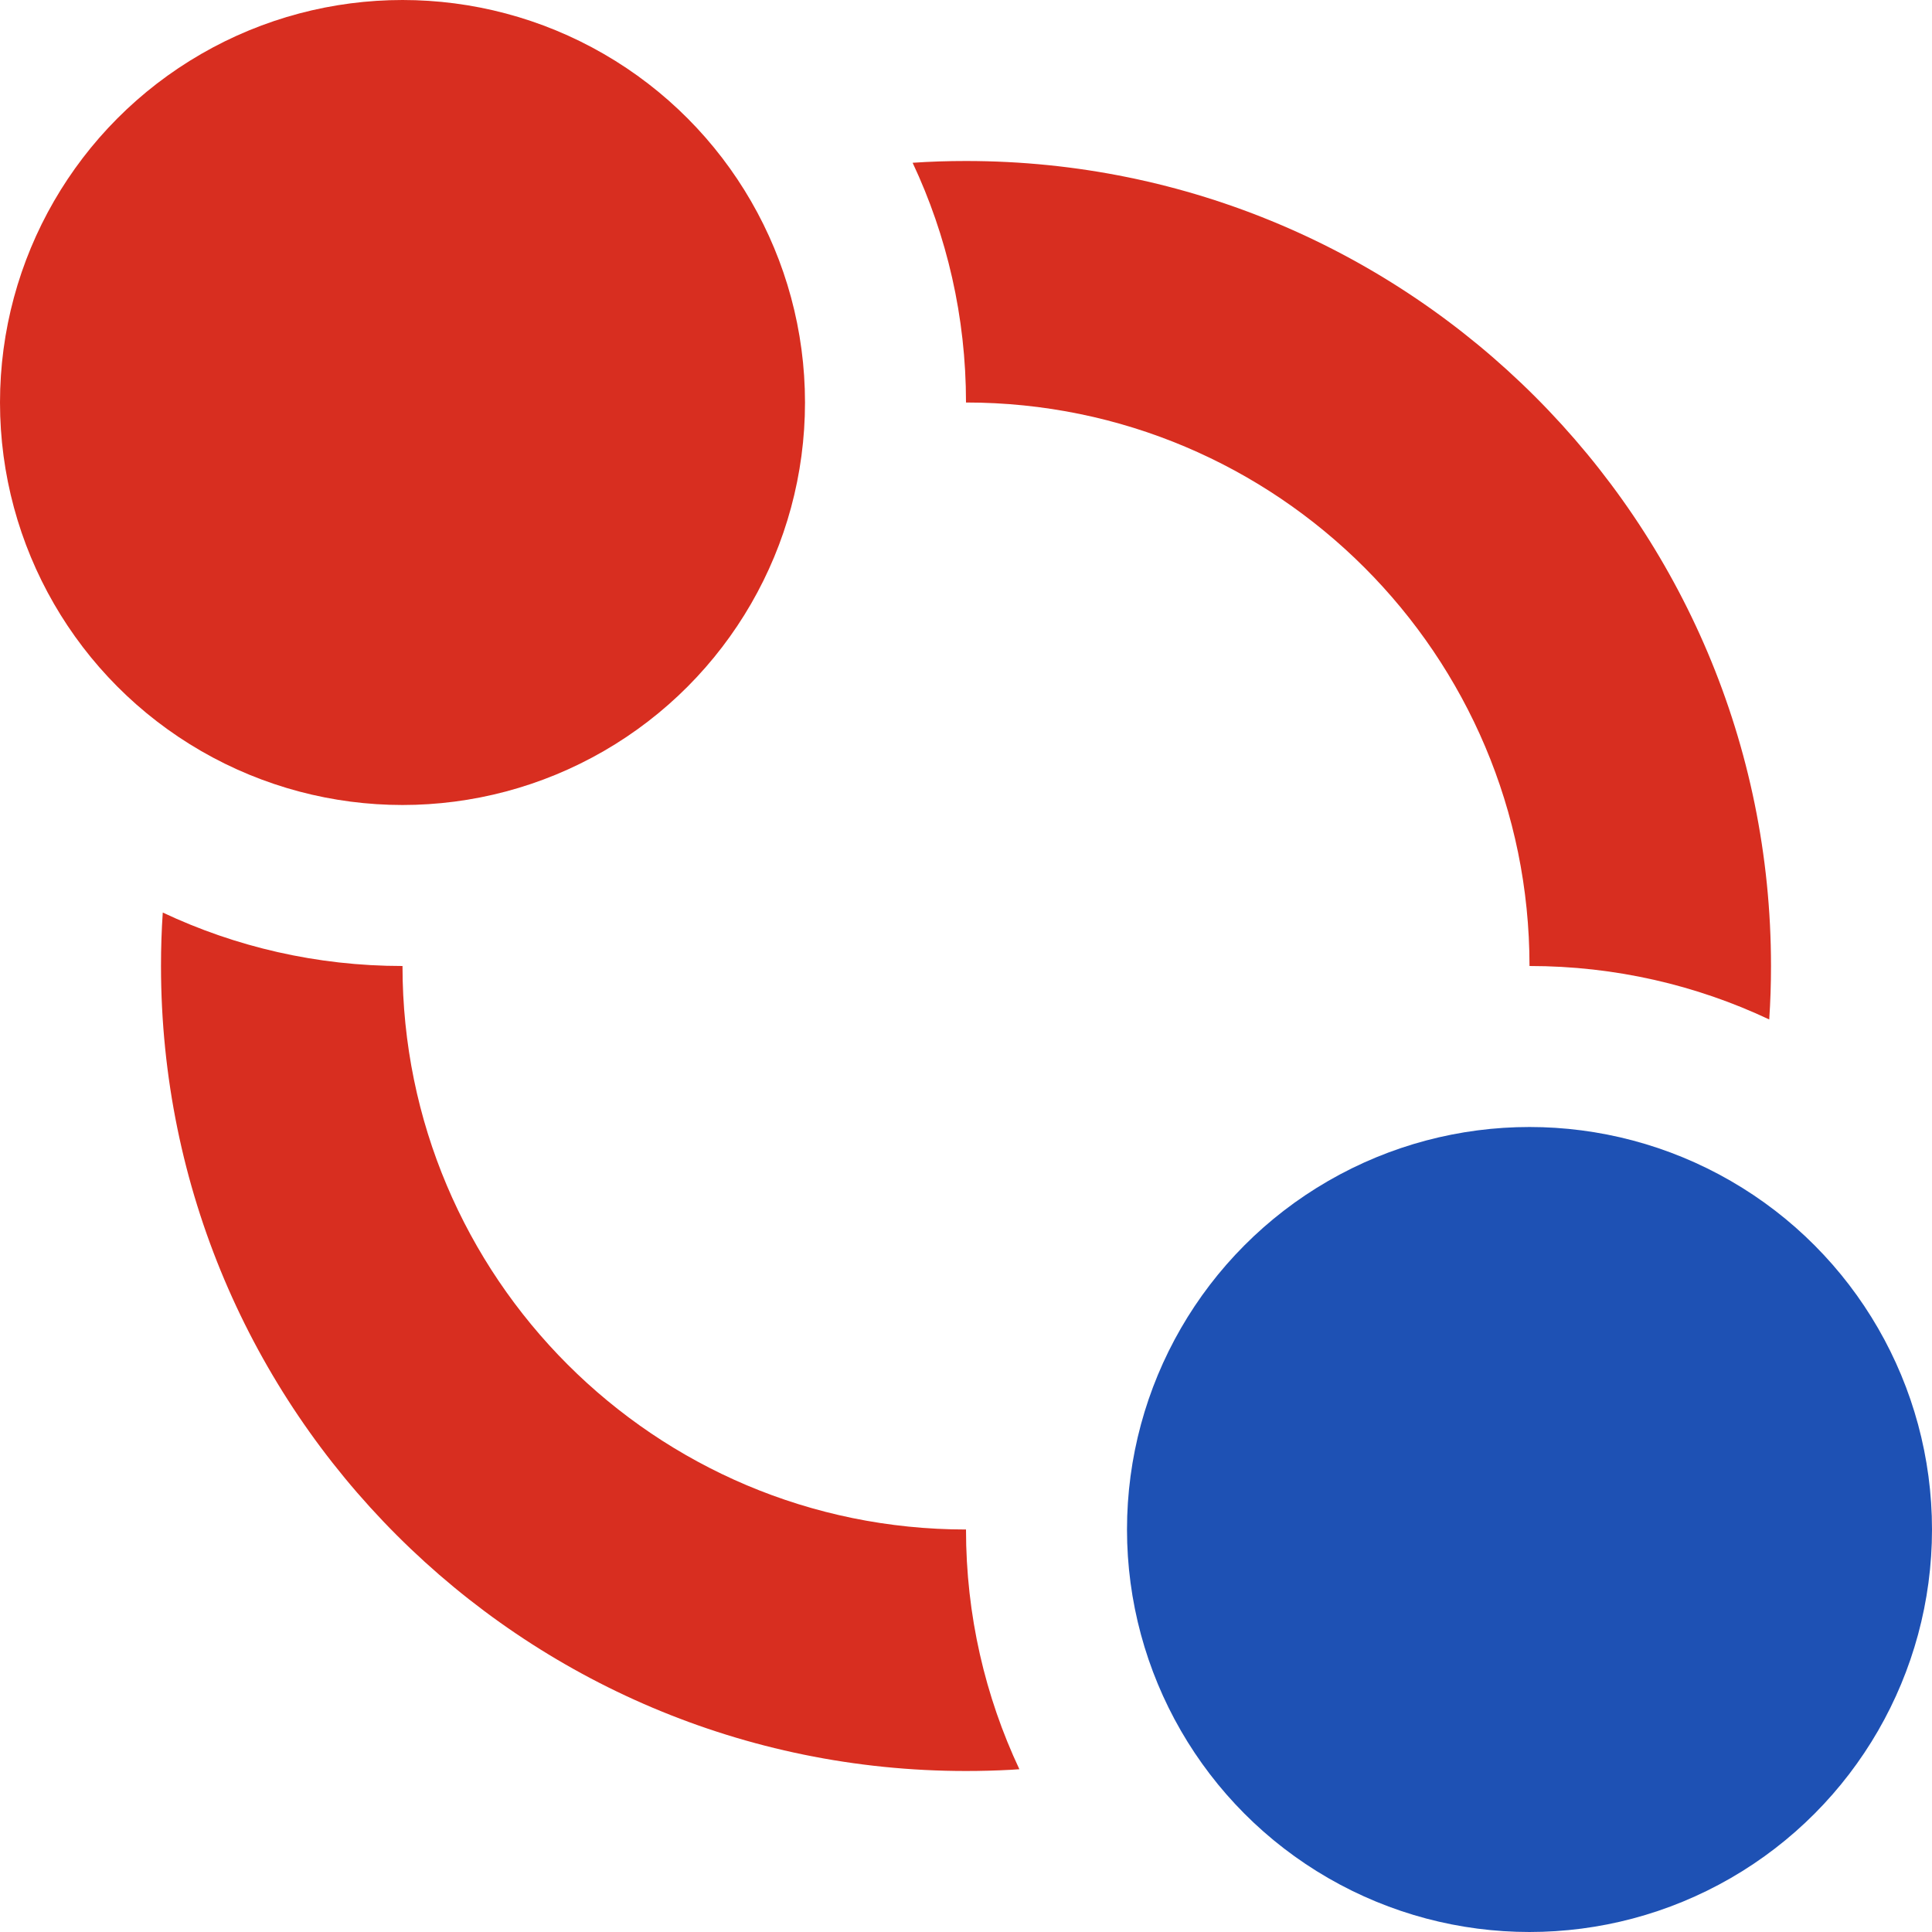 <?xml version="1.0" encoding="UTF-8"?>
<svg width="24px" height="24px" viewBox="0 0 24 24" version="1.1" xmlns="http://www.w3.org/2000/svg" xmlns:xlink="http://www.w3.org/1999/xlink">
    <!-- Generator: Sketch 63.1 (92452) - https://sketch.com -->
    <title>zhonghong_hong_lan</title>
    <desc>Created with Sketch.</desc>
    <g id="页面-1" stroke="none" stroke-width="1" fill="none" fill-rule="evenodd">
        <g id="珠盘" transform="translate(-1010, -267)">
            <g id="zhonghong_hong_lan" transform="translate(1010, 267)">
                <path d="M12,19 C12,20.065 12.238,21.074 12.663,21.978 L12.558,21.985 C12.373,21.995 12.187,22 12,22 C6.477,22 2,17.523 2,12 C2,11.777 2.007,11.555 2.022,11.336 C2.926,11.762 3.935,12 5,12 C5,15.866 8.134,19 12,19 Z M12,2 C17.523,2 22,6.477 22,12 C22,12.223 21.993,12.445 21.978,12.664 C21.074,12.238 20.065,12 19,12 C19,8.134 15.866,5 12,5 C12,3.935 11.762,2.926 11.337,2.022 C11.555,2.007 11.777,2 12,2 Z" id="形状结合" fill="#D82E20" fill-rule="nonzero"></path>
                <circle id="椭圆形" fill="#1E51B4" cx="19" cy="19" r="5"></circle>
                <circle id="椭圆形" fill="#D82E20" cx="5" cy="5" r="5"></circle>
            </g>
        </g>
    </g>
</svg>